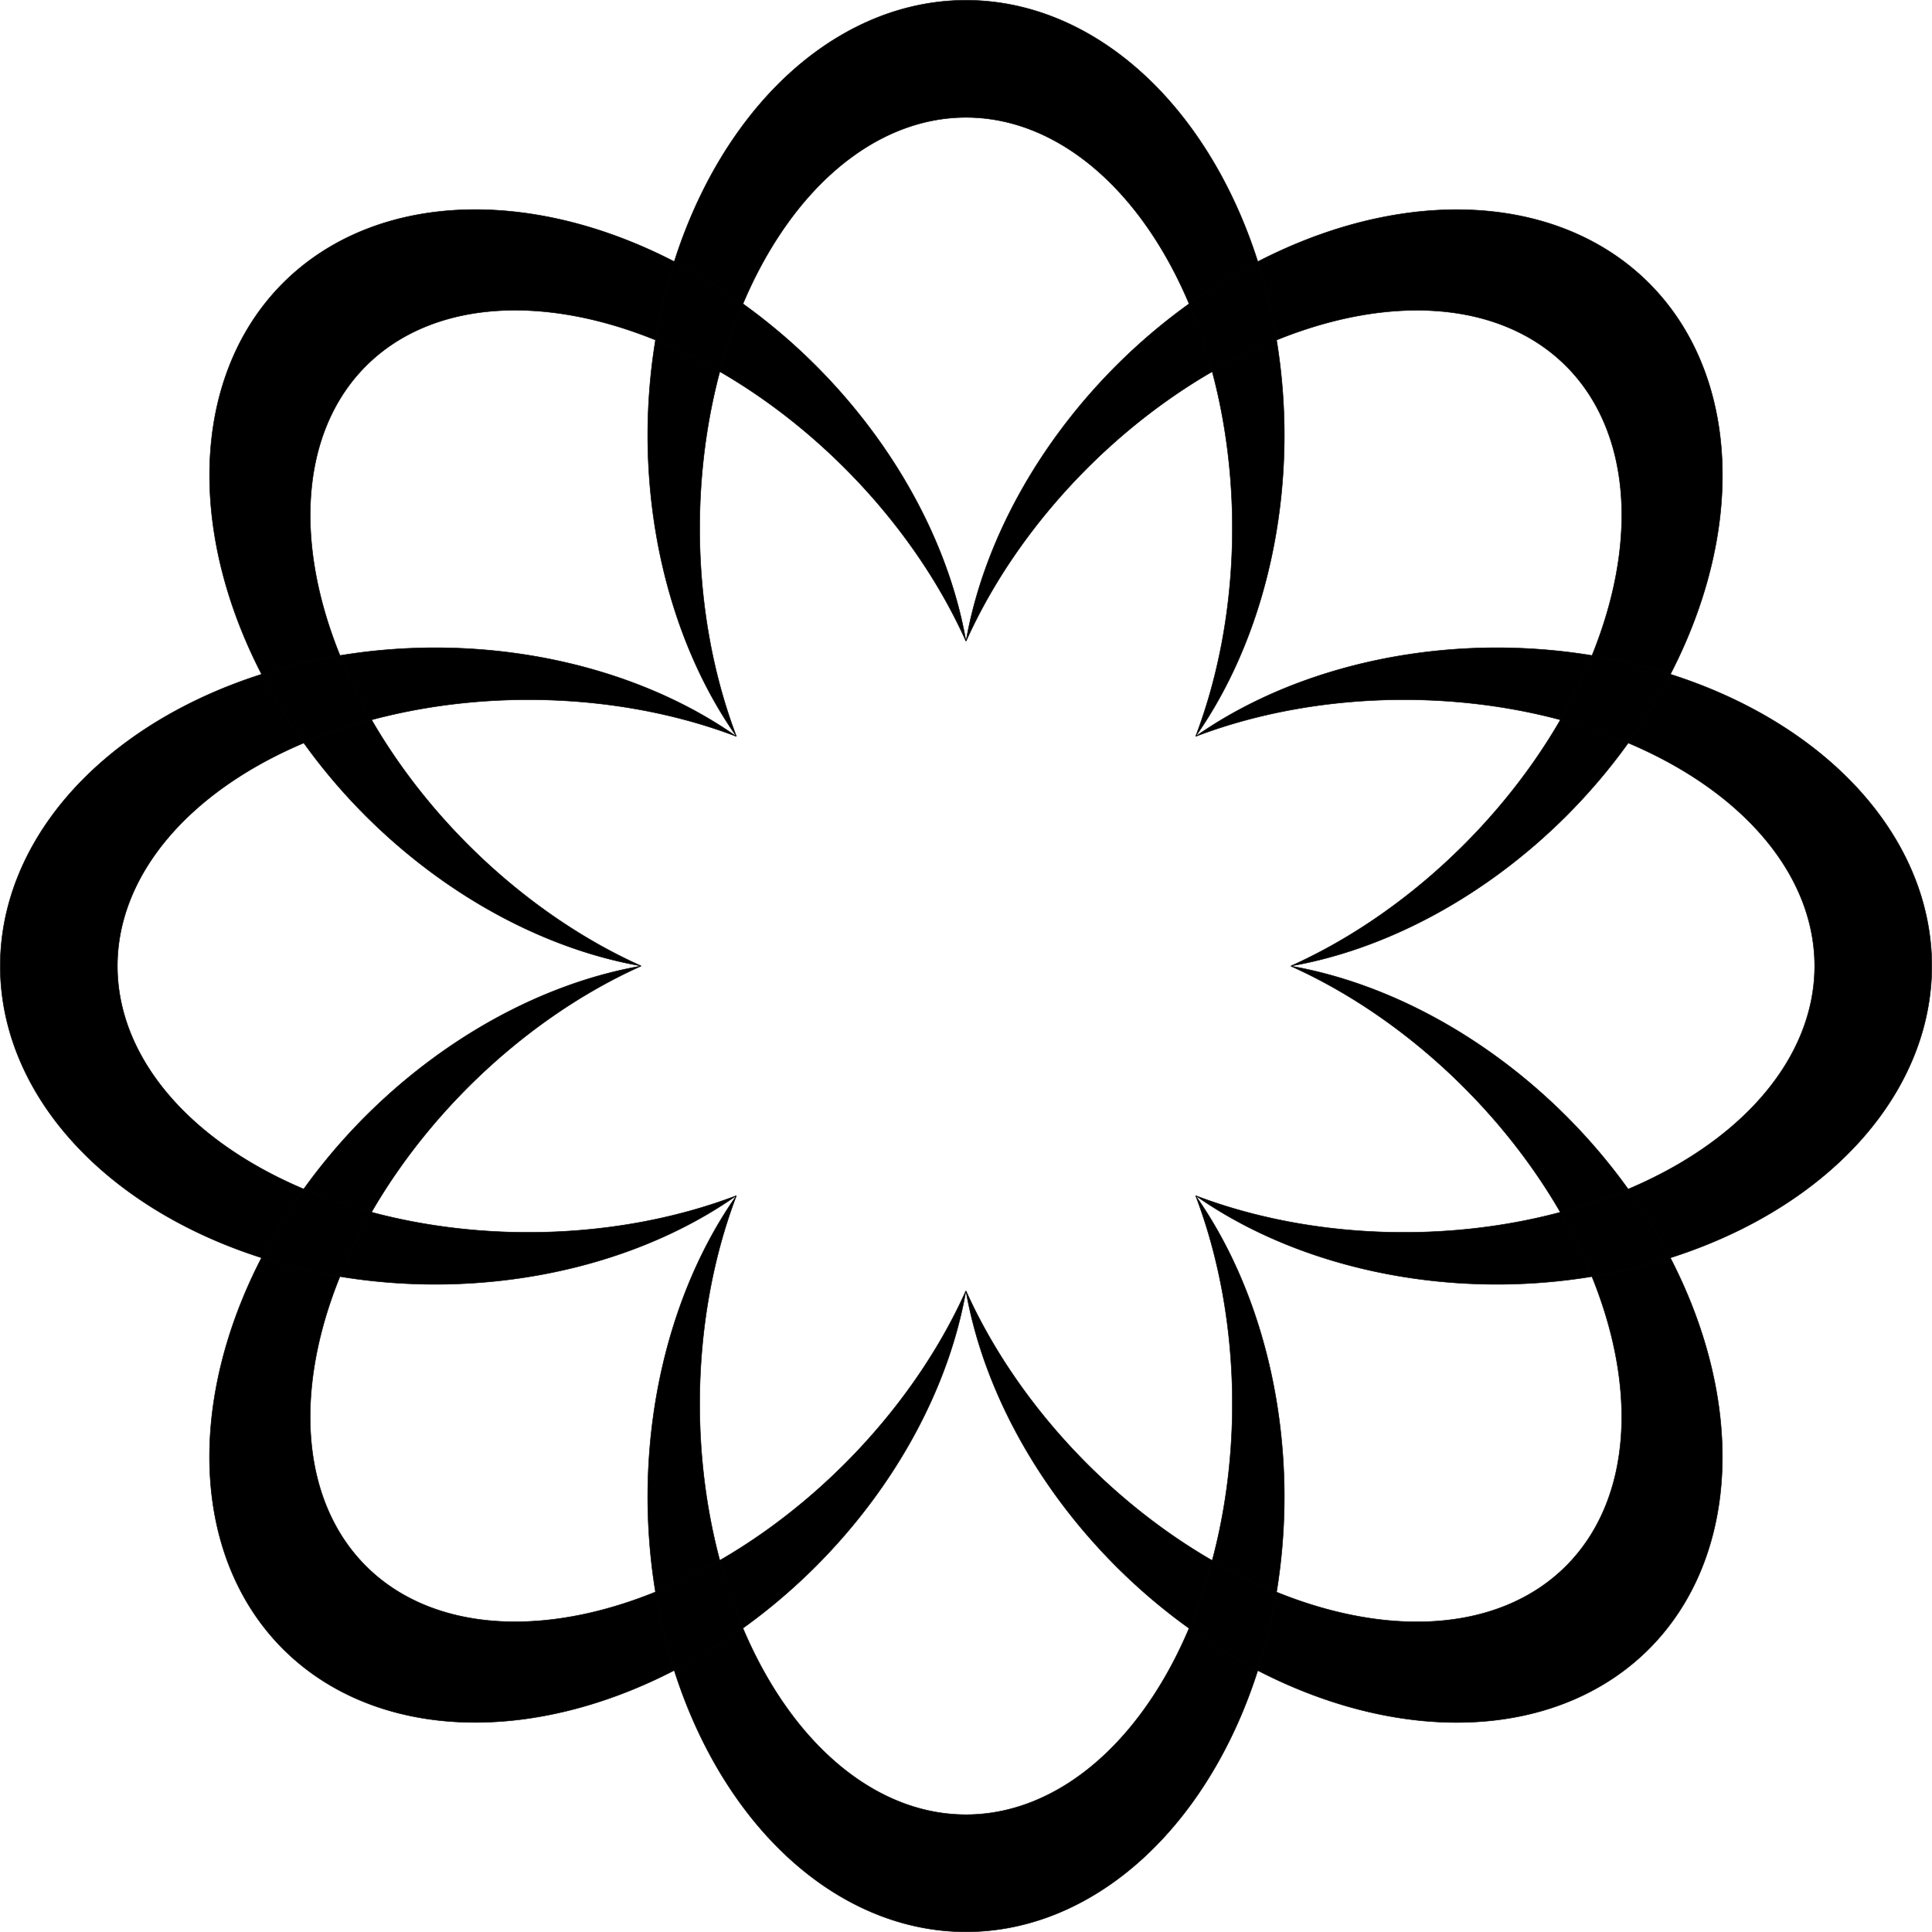 <?xml version="1.0" encoding="UTF-8" standalone="no"?>
<!-- Created with Inkscape (http://www.inkscape.org/) -->

<svg
   width="1.363in"
   height="1.363in"
   viewBox="0 0 34.629 34.629"
   version="1.1"
   id="svg1"
   xmlns="http://www.w3.org/2000/svg"
   xmlns:svg="http://www.w3.org/2000/svg">
  <defs
     id="defs1" />
  <g
     id="layer1"
     transform="translate(-102.074,-90.635)">
    <path
       id="path43"
       style="fill:#000000;fill-opacity:1;stroke:#040404;stroke-width:0.009;stroke-dasharray:none;stroke-opacity:1"
       d="m 122.077,97.194 a 5.705,7.803 45 0 0 -2.688,4.935 4.774,7.367 45 0 1 2.17,-3.101 4.774,7.367 45 0 1 8.585,-1.833 4.774,7.367 45 0 1 -1.833,8.585 4.774,7.367 45 0 1 -3.101,2.17 5.705,7.803 45 0 0 4.935,-2.688 5.705,7.803 45 0 0 1.484,-9.552 5.705,7.803 45 0 0 -9.552,1.484 z m -13.445,8.067 a 7.803,5.705 45 0 0 4.935,2.688 7.367,4.774 45 0 1 -3.101,-2.17 7.367,4.774 45 0 1 -1.833,-8.585 7.367,4.774 45 0 1 8.585,1.833 7.367,4.774 45 0 1 2.17,3.101 7.803,5.705 45 0 0 -2.688,-4.935 7.803,5.705 45 0 0 -9.552,-1.484 7.803,5.705 45 0 0 1.484,9.552 z m 8.067,13.445 a 5.705,7.803 45 0 0 2.688,-4.935 4.774,7.367 45 0 1 -2.17,3.101 4.774,7.367 45 0 1 -8.585,1.833 4.774,7.367 45 0 1 1.833,-8.585 4.774,7.367 45 0 1 3.101,-2.17 5.705,7.803 45 0 0 -4.935,2.688 5.705,7.803 45 0 0 -1.484,9.552 5.705,7.803 45 0 0 9.552,-1.484 z m 13.445,-8.067 a 7.803,5.705 45 0 0 -4.935,-2.688 7.367,4.774 45 0 1 3.101,2.17 7.367,4.774 45 0 1 1.833,8.585 7.367,4.774 45 0 1 -8.585,-1.833 7.367,4.774 45 0 1 -2.17,-3.101 7.803,5.705 45 0 0 2.688,4.935 7.803,5.705 45 0 0 9.552,1.484 7.803,5.705 45 0 0 -1.484,-9.552 z M 113.684,98.443 a 5.705,7.803 0 0 0 1.589,5.39 4.774,7.367 0 0 1 -0.658,-3.727 4.774,7.367 0 0 1 4.774,-7.367 4.774,7.367 0 0 1 4.774,7.367 4.774,7.367 0 0 1 -0.658,3.727 5.705,7.803 0 0 0 1.589,-5.39 5.705,7.803 0 0 0 -5.705,-7.803 5.705,7.803 0 0 0 -5.705,7.803 z m -3.802,15.212 a 7.803,5.705 0 0 0 5.39,-1.589 7.367,4.774 0 0 1 -3.727,0.658 7.367,4.774 0 0 1 -7.367,-4.774 7.367,4.774 0 0 1 7.367,-4.774 7.367,4.774 0 0 1 3.727,0.658 7.803,5.705 0 0 0 -5.39,-1.589 7.803,5.705 0 0 0 -7.803,5.705 7.803,5.705 0 0 0 7.803,5.705 z m 15.212,3.802 a 5.705,7.803 0 0 0 -1.589,-5.39 4.774,7.367 0 0 1 0.658,3.727 4.774,7.367 0 0 1 -4.774,7.367 4.774,7.367 0 0 1 -4.774,-7.367 4.774,7.367 0 0 1 0.658,-3.727 5.705,7.803 0 0 0 -1.589,5.39 5.705,7.803 0 0 0 5.705,7.803 5.705,7.803 0 0 0 5.705,-7.803 z m 3.802,-15.212 a 7.803,5.705 0 0 0 -5.39,1.589 7.367,4.774 0 0 1 3.727,-0.658 7.367,4.774 0 0 1 7.367,4.774 7.367,4.774 0 0 1 -7.367,4.774 7.367,4.774 0 0 1 -3.727,-0.658 7.803,5.705 0 0 0 5.39,1.589 7.803,5.705 0 0 0 7.803,-5.705 7.803,5.705 0 0 0 -7.803,-5.705 z" />
  </g>
</svg>
